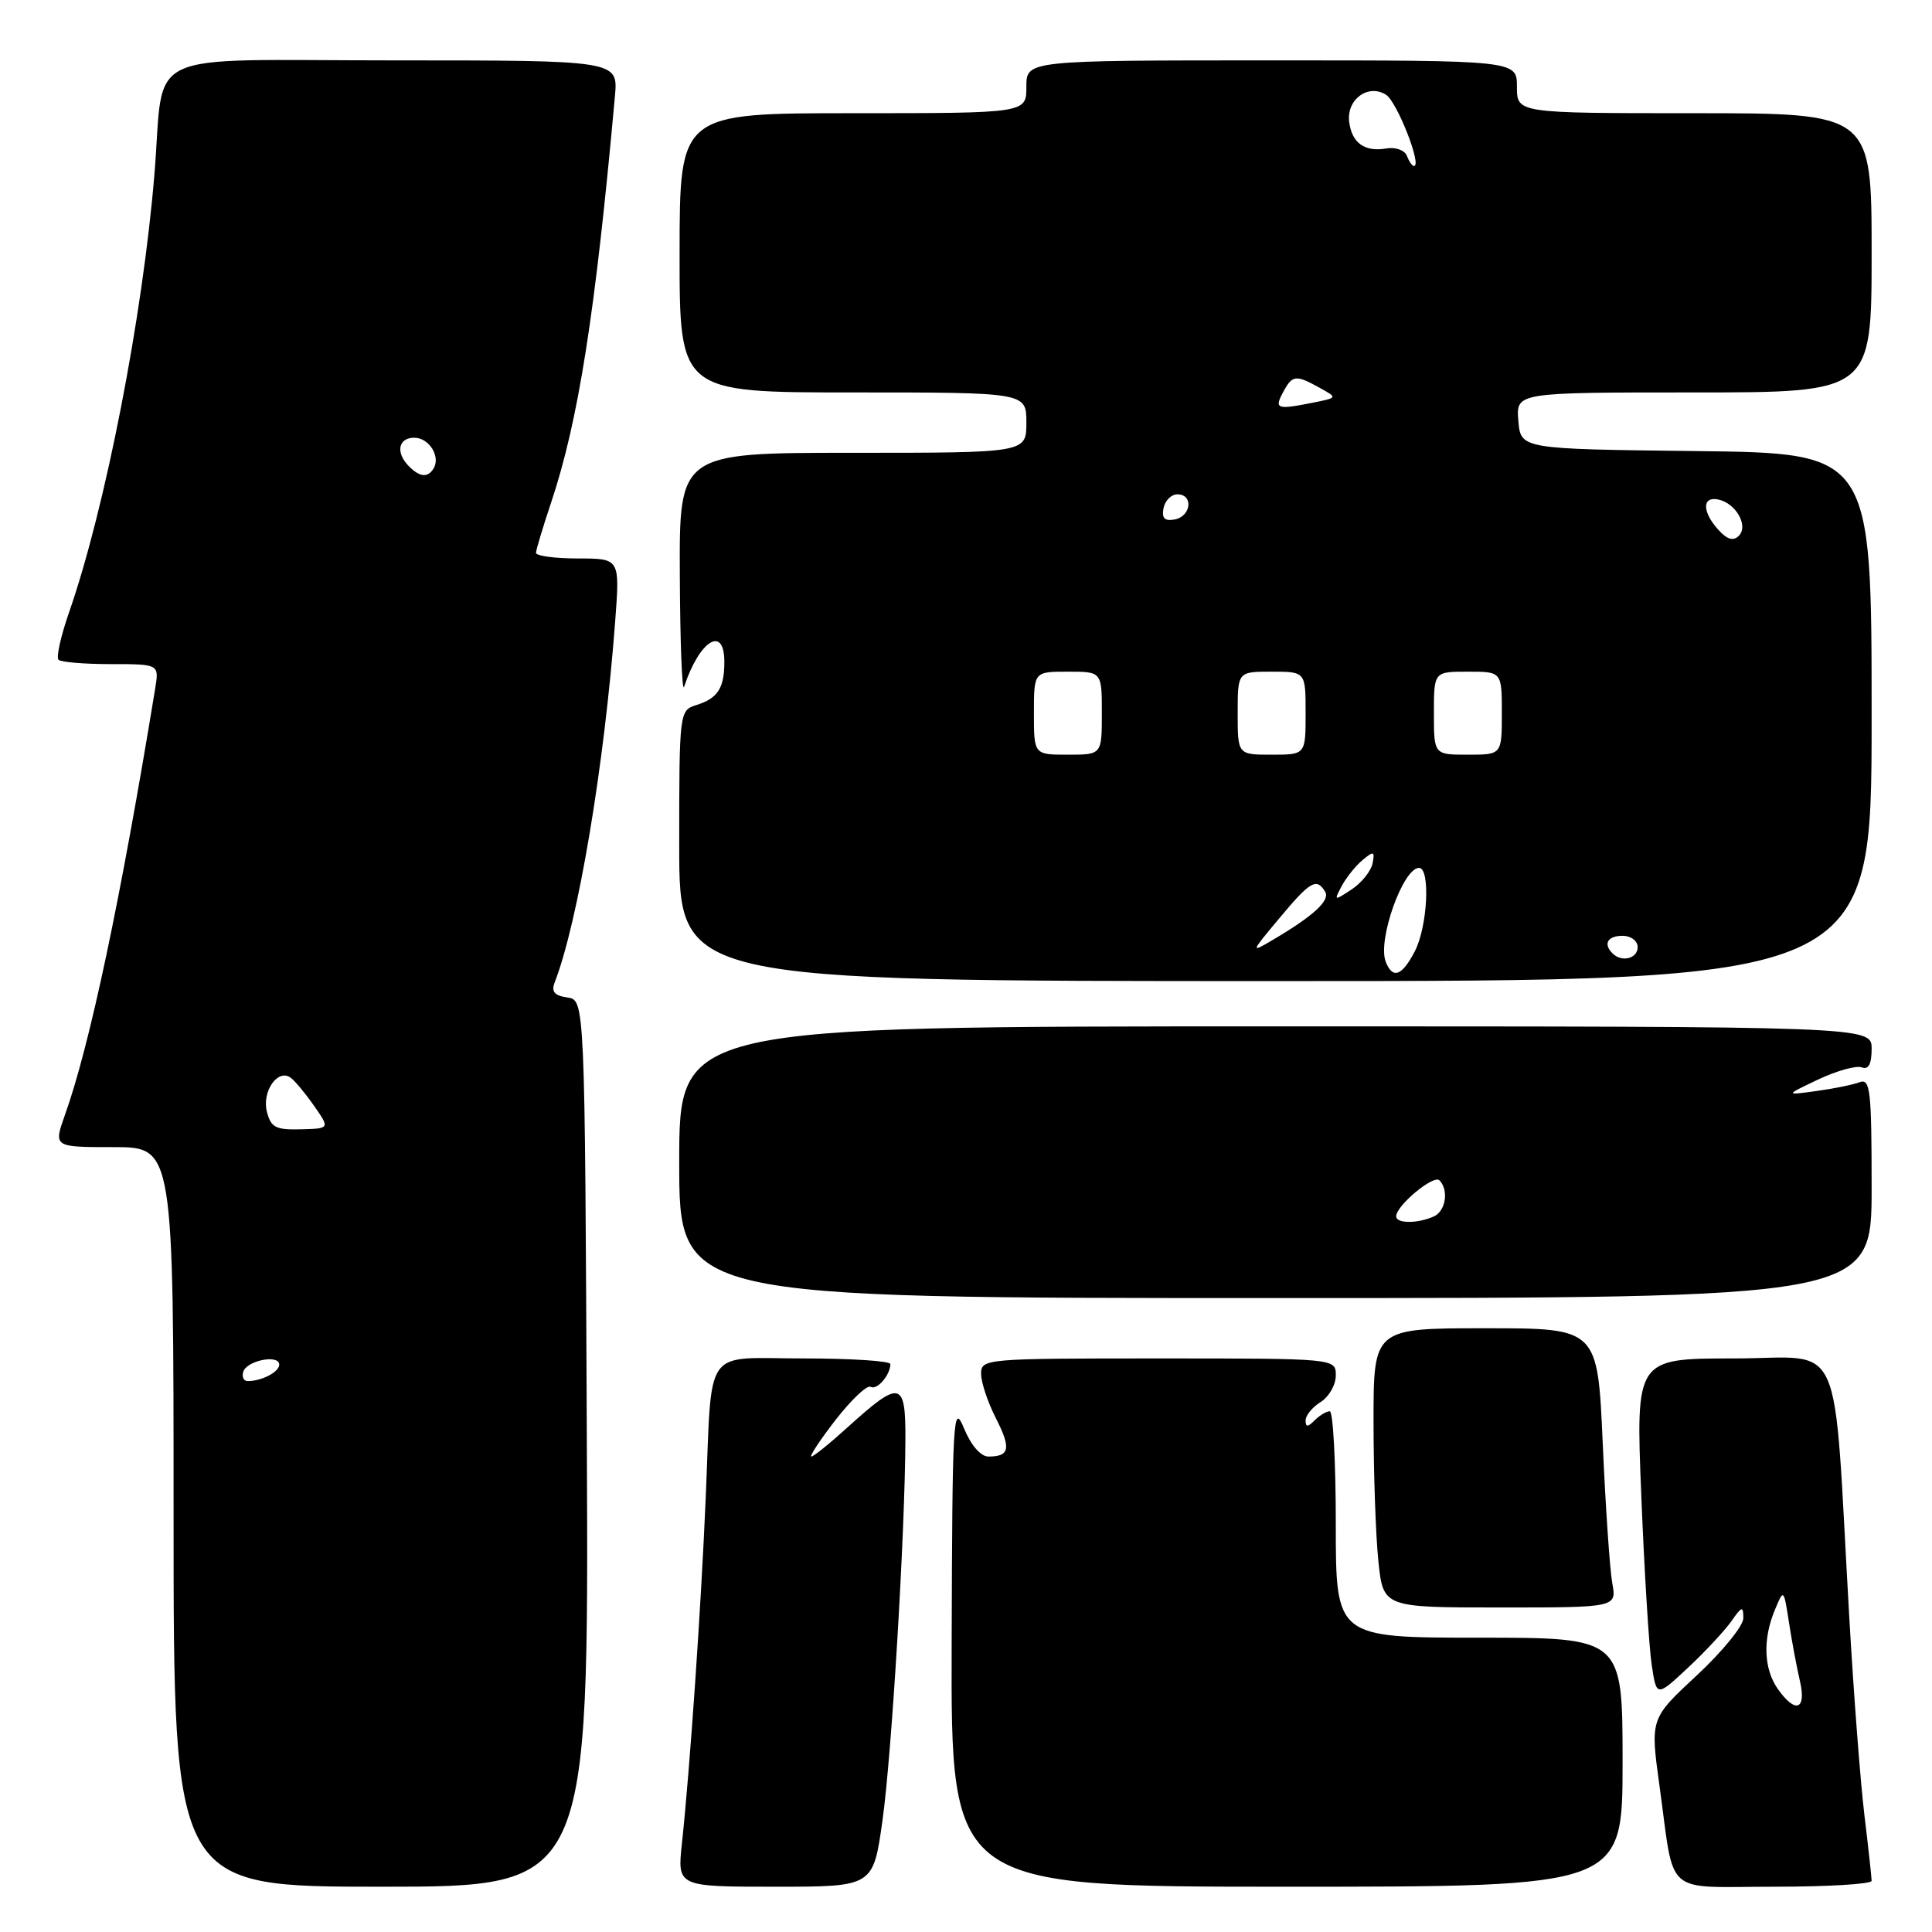 <?xml version="1.0" encoding="UTF-8" standalone="no"?>
<!DOCTYPE svg PUBLIC "-//W3C//DTD SVG 1.1//EN" "http://www.w3.org/Graphics/SVG/1.1/DTD/svg11.dtd" >
<svg xmlns="http://www.w3.org/2000/svg" xmlns:xlink="http://www.w3.org/1999/xlink" version="1.1" viewBox="0 0 256 256">
 <g >
 <path fill="currentColor"
d=" M 77.76 191.25 C 77.50 132.50 77.50 132.50 75.17 132.17 C 73.46 131.93 73.02 131.40 73.50 130.17 C 76.60 122.17 80.09 101.37 81.52 82.25 C 82.14 74.00 82.14 74.00 76.57 74.00 C 73.51 74.00 71.01 73.66 71.02 73.25 C 71.04 72.84 71.93 69.86 73.01 66.64 C 76.64 55.80 78.88 41.55 81.48 12.75 C 81.91 8.00 81.91 8.00 52.04 8.00 C 18.16 8.00 21.84 6.25 20.47 23.00 C 18.93 41.83 13.95 67.39 9.14 81.17 C 8.06 84.28 7.43 87.09 7.75 87.42 C 8.07 87.74 11.20 88.00 14.71 88.00 C 21.09 88.00 21.09 88.00 20.56 91.25 C 15.97 119.26 11.90 138.52 8.60 147.75 C 7.09 152.00 7.09 152.00 15.04 152.00 C 23.00 152.00 23.00 152.00 23.00 201.00 C 23.00 250.00 23.00 250.00 50.51 250.00 C 78.02 250.00 78.02 250.00 77.76 191.25 Z  M 116.93 241.25 C 118.16 232.48 119.91 203.37 119.97 190.78 C 120.01 182.93 119.31 182.78 112.27 189.16 C 109.95 191.27 107.80 193.00 107.51 193.00 C 107.21 193.00 108.66 190.81 110.73 188.13 C 112.81 185.46 114.89 183.49 115.36 183.76 C 116.20 184.25 117.95 182.24 117.98 180.75 C 117.99 180.34 112.83 180.00 106.52 180.00 C 92.97 180.00 94.39 177.99 93.51 198.50 C 92.89 213.08 91.42 234.35 90.36 244.25 C 89.74 250.00 89.74 250.00 102.72 250.00 C 115.70 250.00 115.70 250.00 116.93 241.25 Z  M 215.00 233.50 C 215.00 217.00 215.00 217.00 196.00 217.00 C 177.00 217.00 177.00 217.00 177.00 202.00 C 177.00 193.75 176.64 187.00 176.20 187.00 C 175.76 187.00 174.86 187.54 174.20 188.20 C 173.28 189.12 173.00 189.13 173.00 188.21 C 173.00 187.55 173.90 186.45 175.00 185.77 C 176.10 185.08 177.00 183.50 177.00 182.26 C 177.00 180.00 177.00 180.00 153.50 180.00 C 130.51 180.00 130.00 180.04 130.00 182.04 C 130.00 183.16 130.88 185.81 131.96 187.92 C 134.00 191.93 133.80 193.00 130.97 193.00 C 129.95 193.00 128.66 191.51 127.73 189.25 C 126.30 185.76 126.19 187.71 126.10 217.75 C 126.00 250.00 126.00 250.00 170.50 250.00 C 215.00 250.00 215.00 250.00 215.00 233.50 Z  M 248.00 249.22 C 248.00 248.80 247.57 244.86 247.04 240.47 C 246.51 236.09 245.62 224.40 245.05 214.50 C 242.84 176.00 244.61 180.00 229.78 180.00 C 216.74 180.00 216.74 180.00 217.48 198.17 C 217.88 208.16 218.50 218.26 218.86 220.61 C 219.50 224.87 219.50 224.87 223.66 220.99 C 225.95 218.85 228.53 216.07 229.41 214.83 C 230.81 212.82 231.00 212.77 231.00 214.42 C 231.00 215.44 228.22 218.85 224.83 222.00 C 218.66 227.73 218.66 227.73 219.89 236.62 C 221.95 251.51 220.23 250.00 235.11 250.00 C 242.20 250.00 248.00 249.65 248.00 249.22 Z  M 213.63 209.75 C 213.31 207.96 212.74 199.64 212.37 191.25 C 211.70 176.00 211.70 176.00 196.85 176.00 C 182.00 176.00 182.00 176.00 182.00 188.35 C 182.00 195.15 182.29 203.47 182.64 206.85 C 183.28 213.00 183.28 213.00 198.76 213.00 C 214.23 213.00 214.23 213.00 213.63 209.75 Z  M 248.00 157.39 C 248.00 144.46 247.82 142.86 246.41 143.40 C 245.54 143.73 242.95 144.26 240.66 144.57 C 236.50 145.14 236.50 145.14 240.94 143.03 C 243.38 141.88 245.97 141.16 246.69 141.43 C 247.59 141.78 248.00 141.01 248.00 138.97 C 248.00 136.00 248.00 136.00 169.00 136.00 C 90.00 136.00 90.00 136.00 90.00 154.00 C 90.00 172.00 90.00 172.00 169.00 172.00 C 248.00 172.00 248.00 172.00 248.00 157.39 Z  M 248.00 95.02 C 248.00 60.04 248.00 60.04 224.75 59.77 C 201.50 59.50 201.50 59.50 201.19 55.75 C 200.88 52.00 200.88 52.00 224.44 52.00 C 248.00 52.00 248.00 52.00 248.00 33.50 C 248.00 15.00 248.00 15.00 224.50 15.00 C 201.00 15.00 201.00 15.00 201.00 11.50 C 201.00 8.00 201.00 8.00 168.50 8.00 C 136.00 8.00 136.00 8.00 136.00 11.50 C 136.00 15.00 136.00 15.00 113.03 15.00 C 90.06 15.00 90.06 15.00 90.05 33.50 C 90.04 52.00 90.04 52.00 113.02 52.00 C 136.00 52.00 136.00 52.00 136.00 56.00 C 136.00 60.00 136.00 60.00 113.00 60.00 C 90.00 60.00 90.00 60.00 90.08 76.25 C 90.12 85.19 90.38 91.83 90.65 91.00 C 92.69 84.81 96.01 82.78 95.98 87.75 C 95.97 91.21 95.09 92.55 92.25 93.43 C 90.03 94.13 90.00 94.35 90.00 112.07 C 90.00 130.00 90.00 130.00 169.00 130.00 C 248.00 130.00 248.00 130.00 248.00 95.02 Z  M 32.24 181.75 C 32.73 180.26 37.00 179.43 37.00 180.82 C 37.00 181.79 34.69 183.00 32.83 183.00 C 32.28 183.00 32.02 182.44 32.24 181.75 Z  M 35.36 147.29 C 34.69 144.61 36.81 141.58 38.50 142.79 C 39.05 143.18 40.45 144.86 41.61 146.52 C 43.72 149.54 43.72 149.54 39.85 149.64 C 36.53 149.73 35.89 149.39 35.36 147.29 Z  M 54.20 61.80 C 52.39 59.99 52.76 58.00 54.89 58.00 C 56.86 58.00 58.42 60.51 57.44 62.09 C 56.68 63.33 55.63 63.23 54.20 61.80 Z  M 235.56 223.78 C 233.70 221.13 233.56 217.18 235.18 213.32 C 236.35 210.50 236.35 210.50 237.05 215.00 C 237.43 217.47 238.08 220.96 238.50 222.75 C 239.39 226.59 237.89 227.11 235.56 223.78 Z  M 185.00 161.17 C 185.00 159.75 189.96 155.62 190.73 156.40 C 192.00 157.67 191.57 160.47 190.00 161.18 C 187.86 162.15 185.00 162.15 185.00 161.17 Z  M 183.61 127.42 C 182.51 124.56 185.91 115.00 188.03 115.00 C 189.55 115.00 189.17 122.78 187.47 126.05 C 185.77 129.34 184.52 129.79 183.61 127.42 Z  M 213.67 126.33 C 212.40 125.07 213.01 124.00 215.00 124.00 C 216.11 124.00 217.00 124.67 217.00 125.50 C 217.00 127.02 214.88 127.55 213.67 126.33 Z  M 169.52 121.67 C 173.62 116.76 174.44 116.28 175.58 118.14 C 176.30 119.29 174.09 121.34 168.62 124.56 C 165.68 126.30 165.70 126.24 169.52 121.67 Z  M 177.79 117.39 C 178.40 116.26 179.64 114.71 180.56 113.95 C 182.02 112.73 182.19 112.79 181.87 114.41 C 181.66 115.43 180.42 116.98 179.09 117.86 C 176.77 119.39 176.73 119.38 177.79 117.39 Z  M 137.00 94.50 C 137.00 89.00 137.00 89.00 141.50 89.00 C 146.00 89.00 146.00 89.00 146.00 94.50 C 146.00 100.00 146.00 100.00 141.50 100.00 C 137.00 100.00 137.00 100.00 137.00 94.50 Z  M 164.00 94.50 C 164.00 89.00 164.00 89.00 168.50 89.00 C 173.00 89.00 173.00 89.00 173.00 94.50 C 173.00 100.00 173.00 100.00 168.50 100.00 C 164.00 100.00 164.00 100.00 164.00 94.50 Z  M 190.00 94.50 C 190.00 89.00 190.00 89.00 194.50 89.00 C 199.00 89.00 199.00 89.00 199.00 94.50 C 199.00 100.00 199.00 100.00 194.50 100.00 C 190.00 100.00 190.00 100.00 190.00 94.50 Z  M 227.68 70.19 C 225.54 67.83 225.52 65.76 227.64 66.18 C 230.00 66.64 231.73 69.67 230.40 71.00 C 229.67 71.73 228.85 71.49 227.68 70.19 Z  M 154.17 67.34 C 154.37 66.33 155.20 65.50 156.01 65.50 C 158.16 65.50 157.85 68.41 155.66 68.83 C 154.32 69.08 153.92 68.68 154.17 67.34 Z  M 170.00 52.00 C 171.24 49.67 171.68 49.62 174.87 51.39 C 177.24 52.70 177.24 52.70 174.00 53.35 C 169.19 54.31 168.83 54.19 170.00 52.00 Z  M 186.42 20.65 C 186.13 19.90 184.92 19.46 183.70 19.67 C 180.80 20.17 179.11 18.94 178.77 16.10 C 178.43 13.16 181.30 11.07 183.65 12.55 C 185.11 13.47 188.46 22.00 187.36 22.00 C 187.13 22.00 186.70 21.39 186.42 20.65 Z "/>
</g>
</svg>